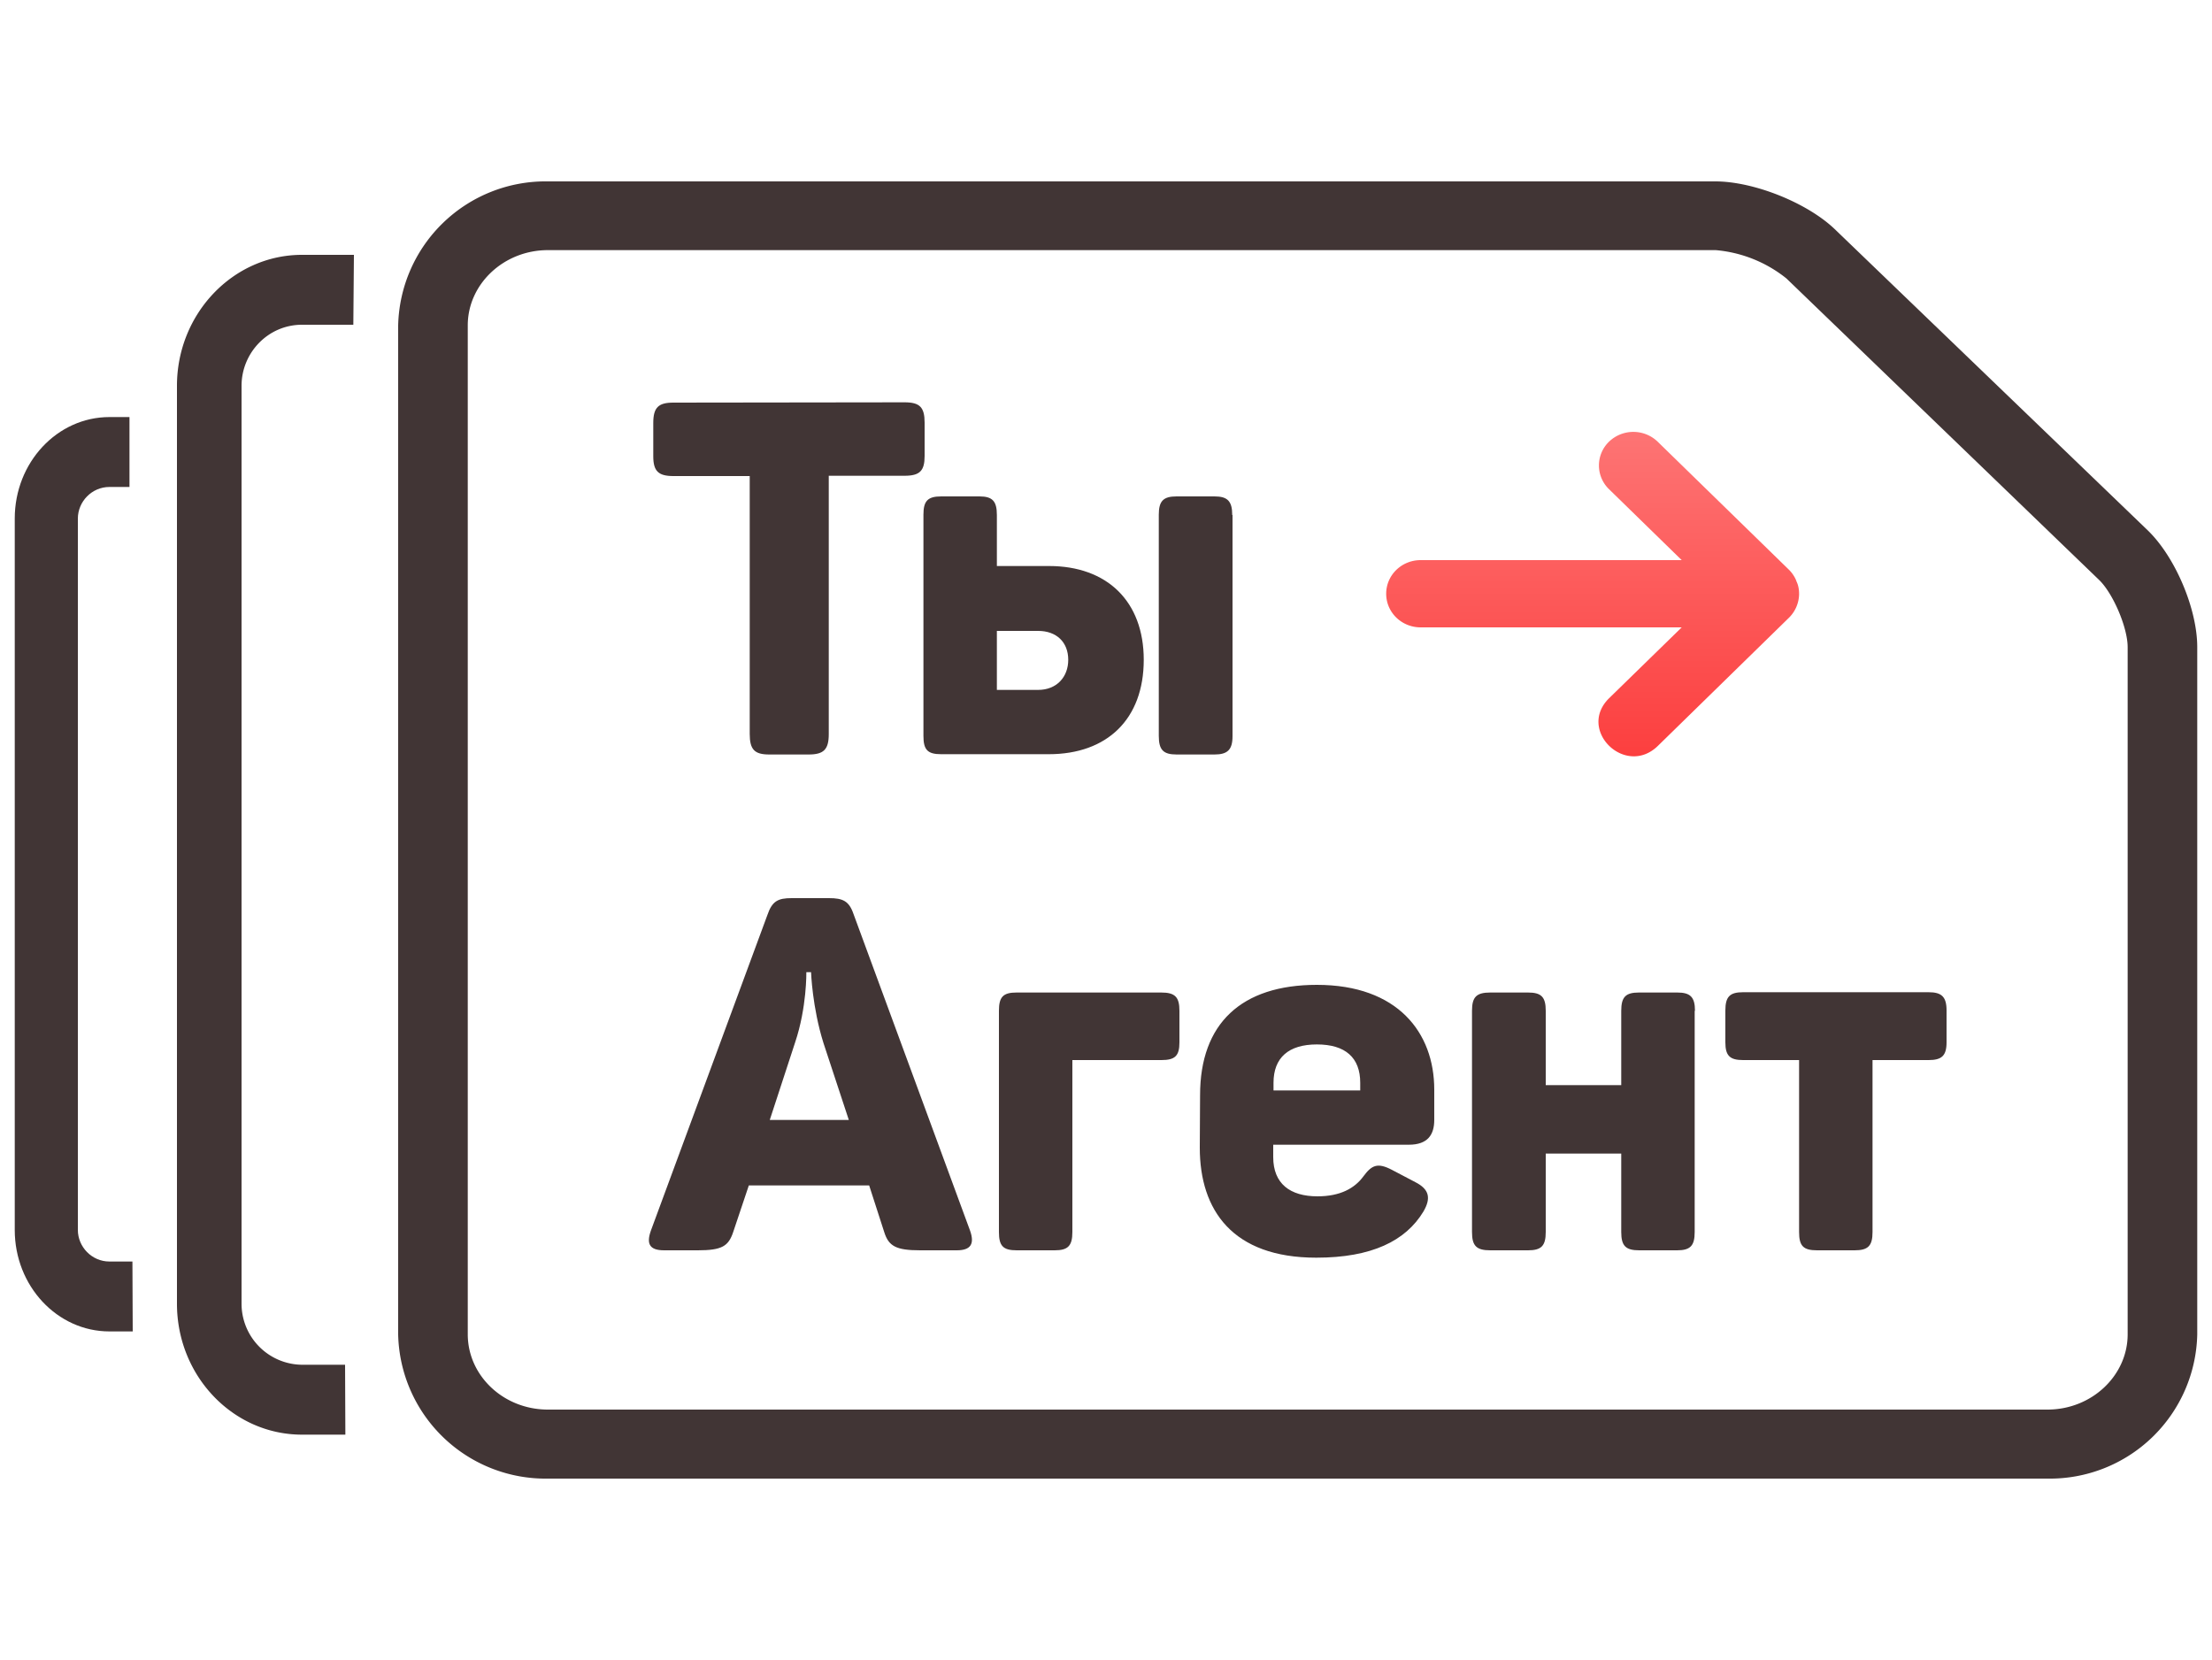 <svg xmlns="http://www.w3.org/2000/svg" xmlns:xlink="http://www.w3.org/1999/xlink" width="75" height="56.28" viewBox="0 0 75 56.28"><defs><path id="h2t8a" d="M413.5 58.5h-.79c-1.77 0-3.21-1.54-3.21-3.44V30.94c0-1.9 1.44-3.44 3.21-3.44h.68v2.37h-.68c-.6 0-1.07.5-1.07 1.07v24.12c0 .57.47 1.07 1.07 1.07h.78z"/><path id="h2t8b" d="M420.7 59.63h-1.46a2.07 2.07 0 0 1-2.05-2.07V26.44c0-1.12.9-2.07 2.05-2.07h1.74L421 22h-1.76c-2.34 0-4.24 2-4.24 4.44v31.12c0 2.45 1.9 4.44 4.24 4.44h1.47z"/><path id="h2t8c" d="M469.91 33.06a1.13 1.13 0 0 0-.25-.38l-4.46-4.35a1.19 1.19 0 0 0-1.64 0 1.12 1.12 0 0 0 0 1.62l2.46 2.4h-8.85c-.65 0-1.17.51-1.17 1.14 0 .63.52 1.14 1.17 1.14h8.85l-2.46 2.4c-1.1 1.08.55 2.69 1.65 1.62l4.45-4.35a1.15 1.15 0 0 0 .34-.8c0-.17-.03-.32-.1-.45z"/><path id="h2t8e" d="M439.67 27c.52 0 .68.17.68.69v1.13c0 .5-.16.67-.68.67h-2.57v8.76c0 .52-.17.69-.68.69h-1.34c-.5 0-.66-.17-.66-.7V29.5h-2.59c-.51 0-.68-.17-.68-.67v-1.13c0-.52.17-.69.68-.69zm4.9 5.55c1.97 0 3.21 1.2 3.21 3.18 0 2.01-1.24 3.2-3.22 3.2h-3.65c-.46 0-.6-.15-.6-.62v-7.5c0-.46.14-.62.6-.62h1.3c.44 0 .59.16.59.63v1.73zm6.22-1.73v7.5c0 .46-.17.62-.61.62h-1.29c-.45 0-.6-.16-.6-.63v-7.5c0-.46.15-.62.6-.62h1.29c.44 0 .6.16.6.63zm-6.59 5.93c.63 0 1.02-.44 1.02-1.02 0-.6-.4-.98-1.02-.98h-1.4v2zm-2.31 18.33c.16.45.03.67-.45.67h-1.24c-.82 0-1.07-.14-1.22-.62l-.51-1.58h-4.08l-.53 1.58c-.16.48-.38.62-1.2.62h-1.14c-.5 0-.61-.22-.45-.67l3.95-10.7c.16-.47.36-.57.82-.57h1.27c.47 0 .68.1.83.54zm-4.97-6.36c-.38-1.21-.42-2.4-.42-2.4h-.16s.02 1.19-.38 2.38l-.86 2.63h2.68zm12.07-1.1v1.08c0 .46-.15.6-.61.6h-3.02v5.83c0 .47-.15.62-.6.62h-1.29c-.46 0-.6-.15-.6-.62v-7.5c0-.47.14-.62.6-.62h4.9c.47 0 .62.15.62.62zm.7 2.87c0-2.43 1.4-3.74 3.96-3.74 2.74 0 3.98 1.62 3.98 3.55v1.03c0 .5-.22.84-.86.84h-4.6v.42c0 .9.57 1.33 1.5 1.33.77 0 1.26-.27 1.56-.68.28-.38.48-.47.96-.22l.8.42c.47.24.54.54.27 1-.6.99-1.75 1.56-3.63 1.56-2.84 0-3.95-1.61-3.95-3.73zm5.43-.42c0-.85-.5-1.3-1.47-1.3-.96 0-1.47.45-1.47 1.3v.26h2.94zm11.34-2.44v7.5c0 .47-.15.62-.6.62h-1.28c-.46 0-.61-.15-.61-.62v-2.66h-2.56v2.66c0 .47-.15.62-.6.62h-1.28c-.47 0-.62-.15-.62-.62v-7.5c0-.47.15-.62.62-.62h1.28c.45 0 .6.15.6.62v2.52h2.56v-2.52c0-.47.15-.62.6-.62h1.3c.44 0 .6.15.6.62zm8.54 0v1.07c0 .46-.17.6-.61.6h-1.9v5.83c0 .47-.15.62-.61.62h-1.27c-.47 0-.61-.15-.61-.62V49.3h-1.9c-.45 0-.6-.15-.6-.6v-1.08c0-.47.15-.62.6-.62h6.29c.44 0 .61.15.61.62z"/><path id="h2t8f" d="M469.57 22.8a4.44 4.44 0 0 0-2.4-.96h-39.59c-1.51 0-2.72 1.16-2.72 2.55V58.6c0 1.39 1.2 2.55 2.72 2.55h50.84c1.51 0 2.72-1.16 2.72-2.55V35.3c0-.67-.5-1.83-.97-2.28zm13.93 12.5V58.6a5 5 0 0 1-5.08 4.89h-50.84a5 5 0 0 1-5.08-4.89V24.4a5 5 0 0 1 5.08-4.89h39.58c1.3 0 3.11.72 4.05 1.62l10.6 10.2c.94.9 1.69 2.67 1.69 3.97z"/><linearGradient id="h2t8d" x1="463" x2="463" y1="28" y2="39" gradientUnits="userSpaceOnUse"><stop offset="0" stop-color="#fd7474"/><stop offset="1" stop-color="#fc3f3f"/></linearGradient></defs><g><g transform="translate(-409 -13.36)"><g><use fill="#413535" xlink:href="#h2t8a"/></g><g><use fill="#413535" xlink:href="#h2t8b"/></g><g><use fill="url(#h2t8d)" xlink:href="#h2t8c"/></g><g><use fill="#413535" xlink:href="#h2t8e"/></g><g><use fill="#413535" xlink:href="#h2t8f"/></g></g></g></svg>